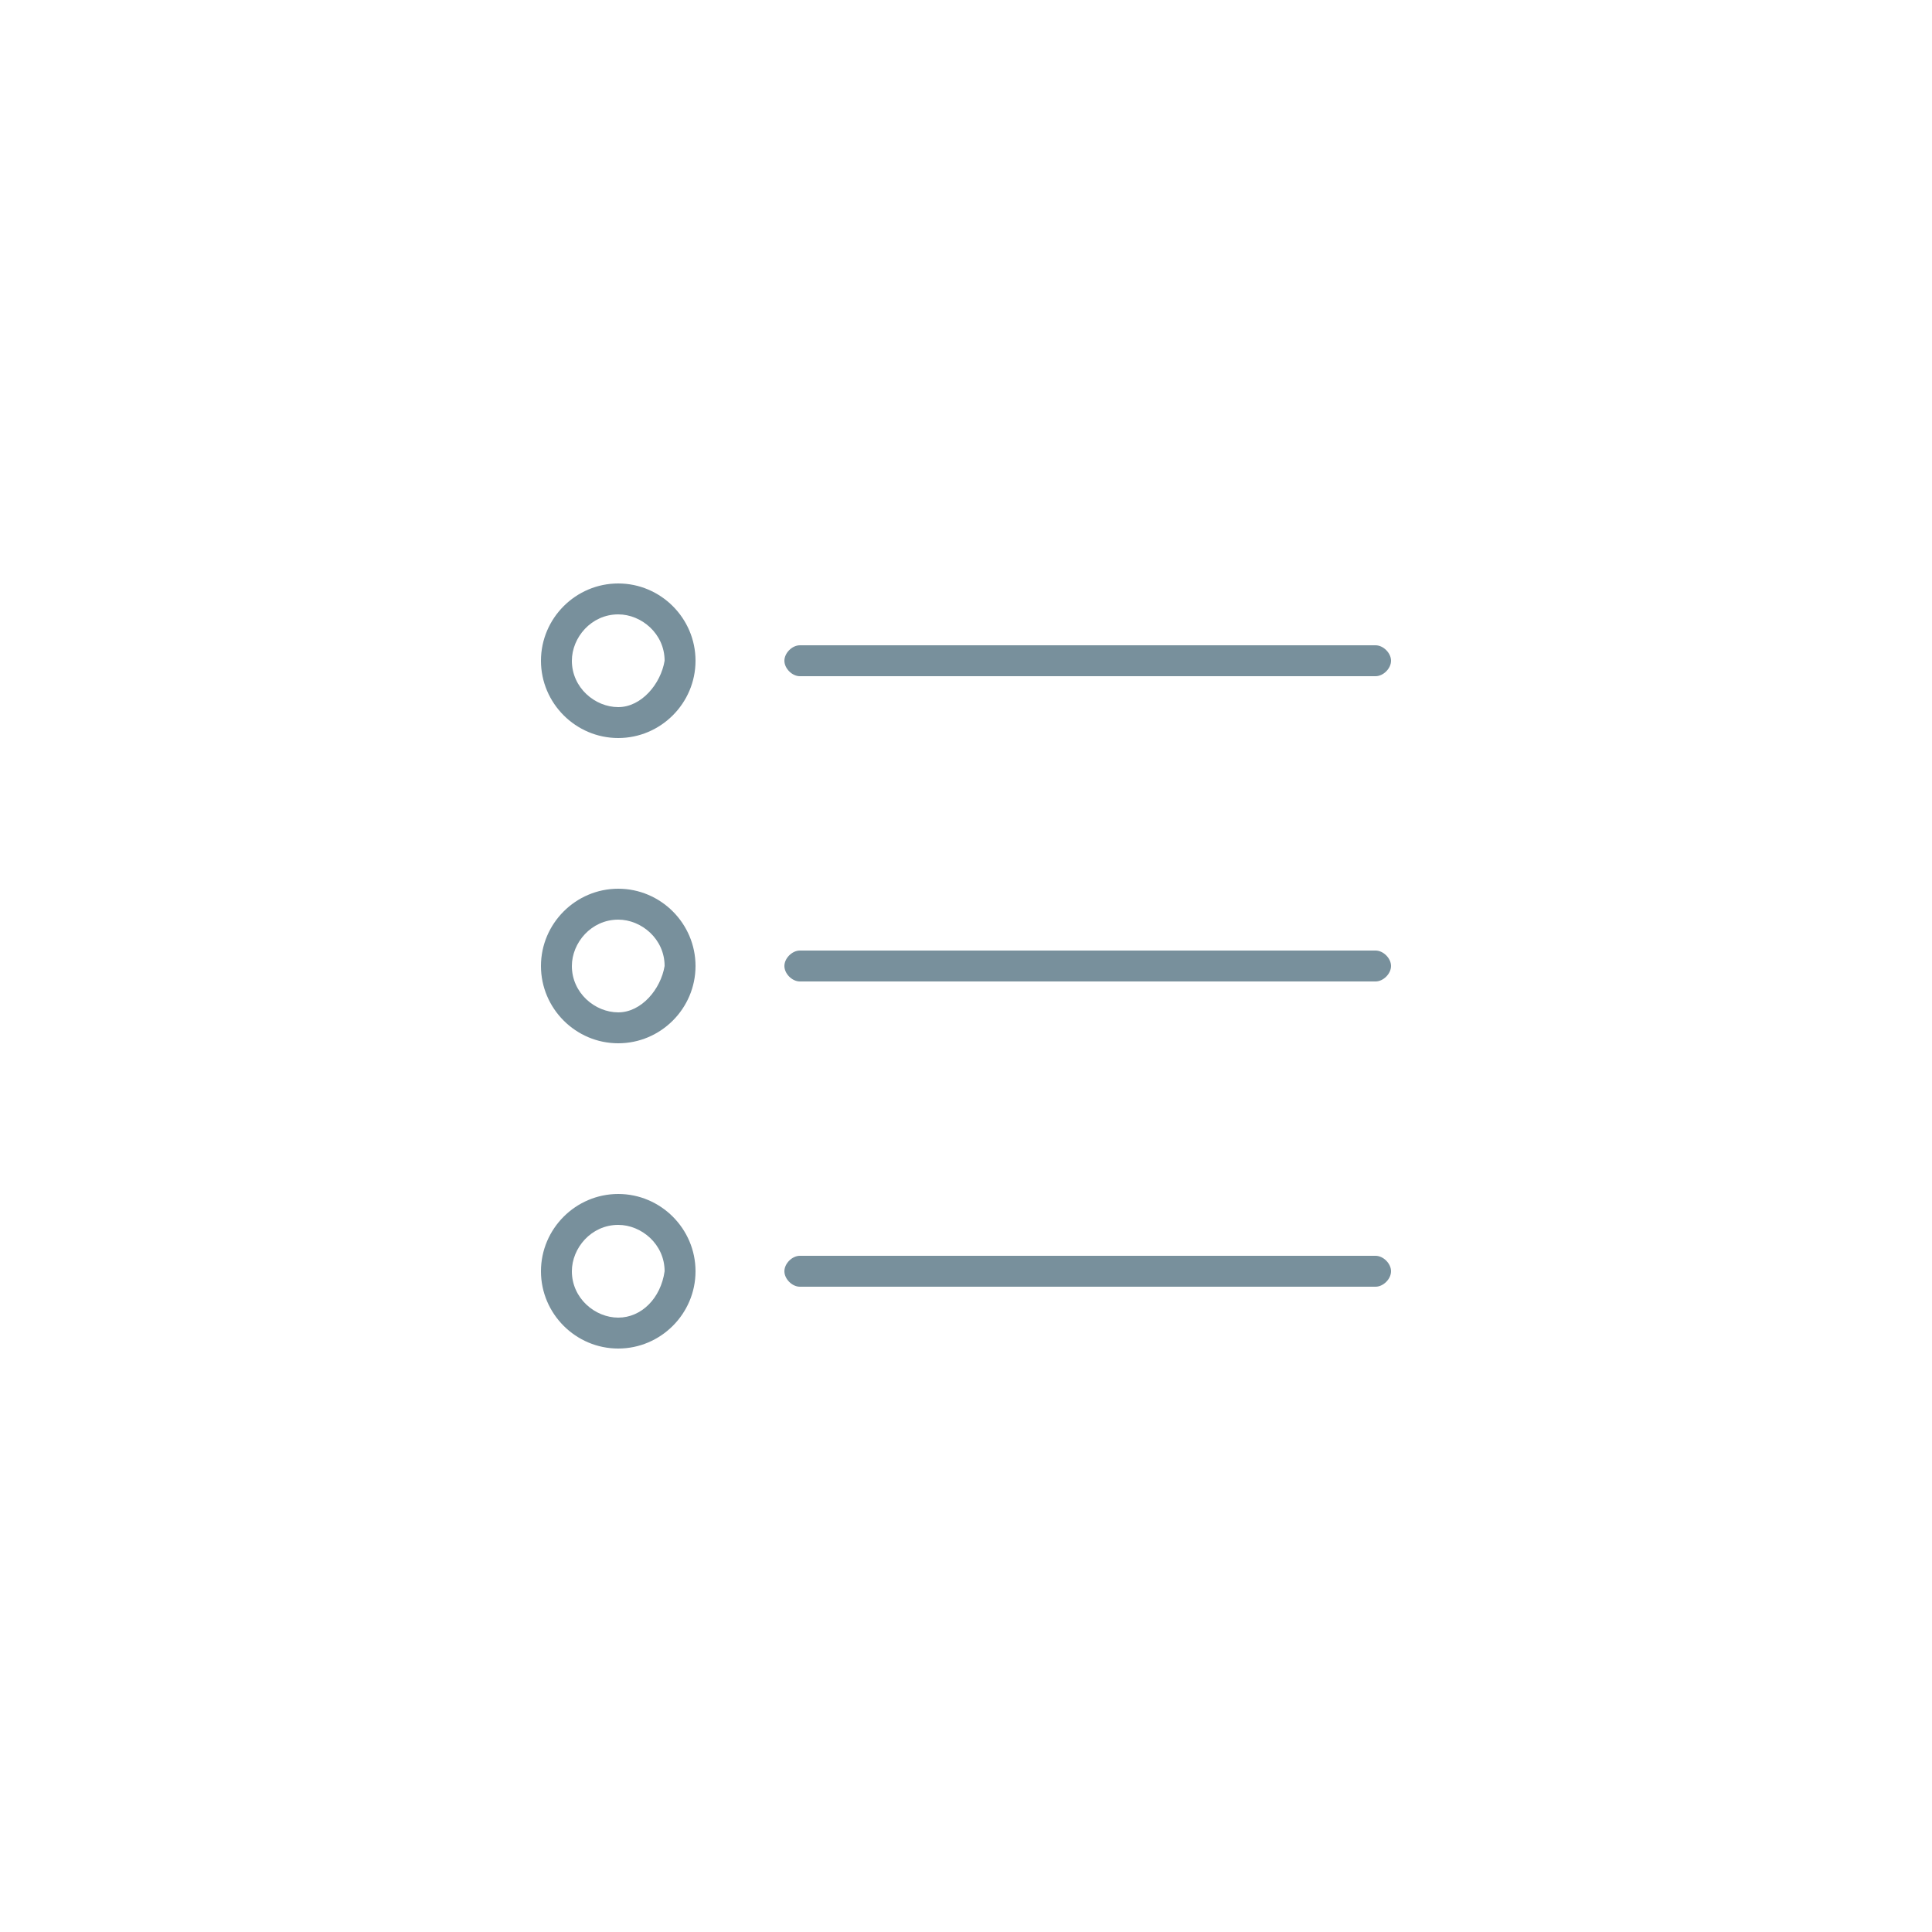 <?xml version="1.0" encoding="utf-8"?>
<!-- Generator: Adobe Illustrator 18.1.1, SVG Export Plug-In . SVG Version: 6.00 Build 0)  -->
<svg version="1.1" id="Layer_1" xmlns="http://www.w3.org/2000/svg" xmlns:xlink="http://www.w3.org/1999/xlink" x="0px" y="0px"
	 viewBox="0 0 50 50" enable-background="new 0 0 50 50" xml:space="preserve">
<g>
	<path fill="#78909C" d="M16,23c-1.1,0-2,0.9-2,2c0,1.1,0.9,2,2,2c1.1,0,2-0.9,2-2C18,23.9,17.1,23,16,23z M16,26.2
		c-0.6,0-1.2-0.5-1.2-1.2c0-0.6,0.5-1.2,1.2-1.2c0.6,0,1.2,0.5,1.2,1.2C17.1,25.6,16.6,26.2,16,26.2z"/>
	<path fill="#78909C" d="M16,15.1c-1.1,0-2,0.9-2,2c0,1.1,0.9,2,2,2c1.1,0,2-0.9,2-2C18,16,17.1,15.1,16,15.1z M16,18.3
		c-0.6,0-1.2-0.5-1.2-1.2c0-0.6,0.5-1.2,1.2-1.2c0.6,0,1.2,0.5,1.2,1.2C17.1,17.7,16.6,18.3,16,18.3z"/>
	<path fill="#78909C" d="M16,30.9c-1.1,0-2,0.9-2,2c0,1.1,0.9,2,2,2c1.1,0,2-0.9,2-2C18,31.8,17.1,30.9,16,30.9z M16,34.1
		c-0.6,0-1.2-0.5-1.2-1.2c0-0.6,0.5-1.2,1.2-1.2c0.6,0,1.2,0.5,1.2,1.2C17.1,33.6,16.6,34.1,16,34.1z"/>
	<path fill="#78909C" d="M35.6,32.5H20.7c-0.2,0-0.4,0.2-0.4,0.4c0,0.2,0.2,0.4,0.4,0.4h14.9c0.2,0,0.4-0.2,0.4-0.4
		C36,32.7,35.8,32.5,35.6,32.5z"/>
	<path fill="#78909C" d="M35.6,24.6H20.7c-0.2,0-0.4,0.2-0.4,0.4c0,0.2,0.2,0.4,0.4,0.4h14.9c0.2,0,0.4-0.2,0.4-0.4
		C36,24.8,35.8,24.6,35.6,24.6z"/>
	<path fill="#78909C" d="M35.6,16.7H20.7c-0.2,0-0.4,0.2-0.4,0.4c0,0.2,0.2,0.4,0.4,0.4h14.9c0.2,0,0.4-0.2,0.4-0.4
		C36,16.9,35.8,16.7,35.6,16.7z"/>
</g>
</svg>
